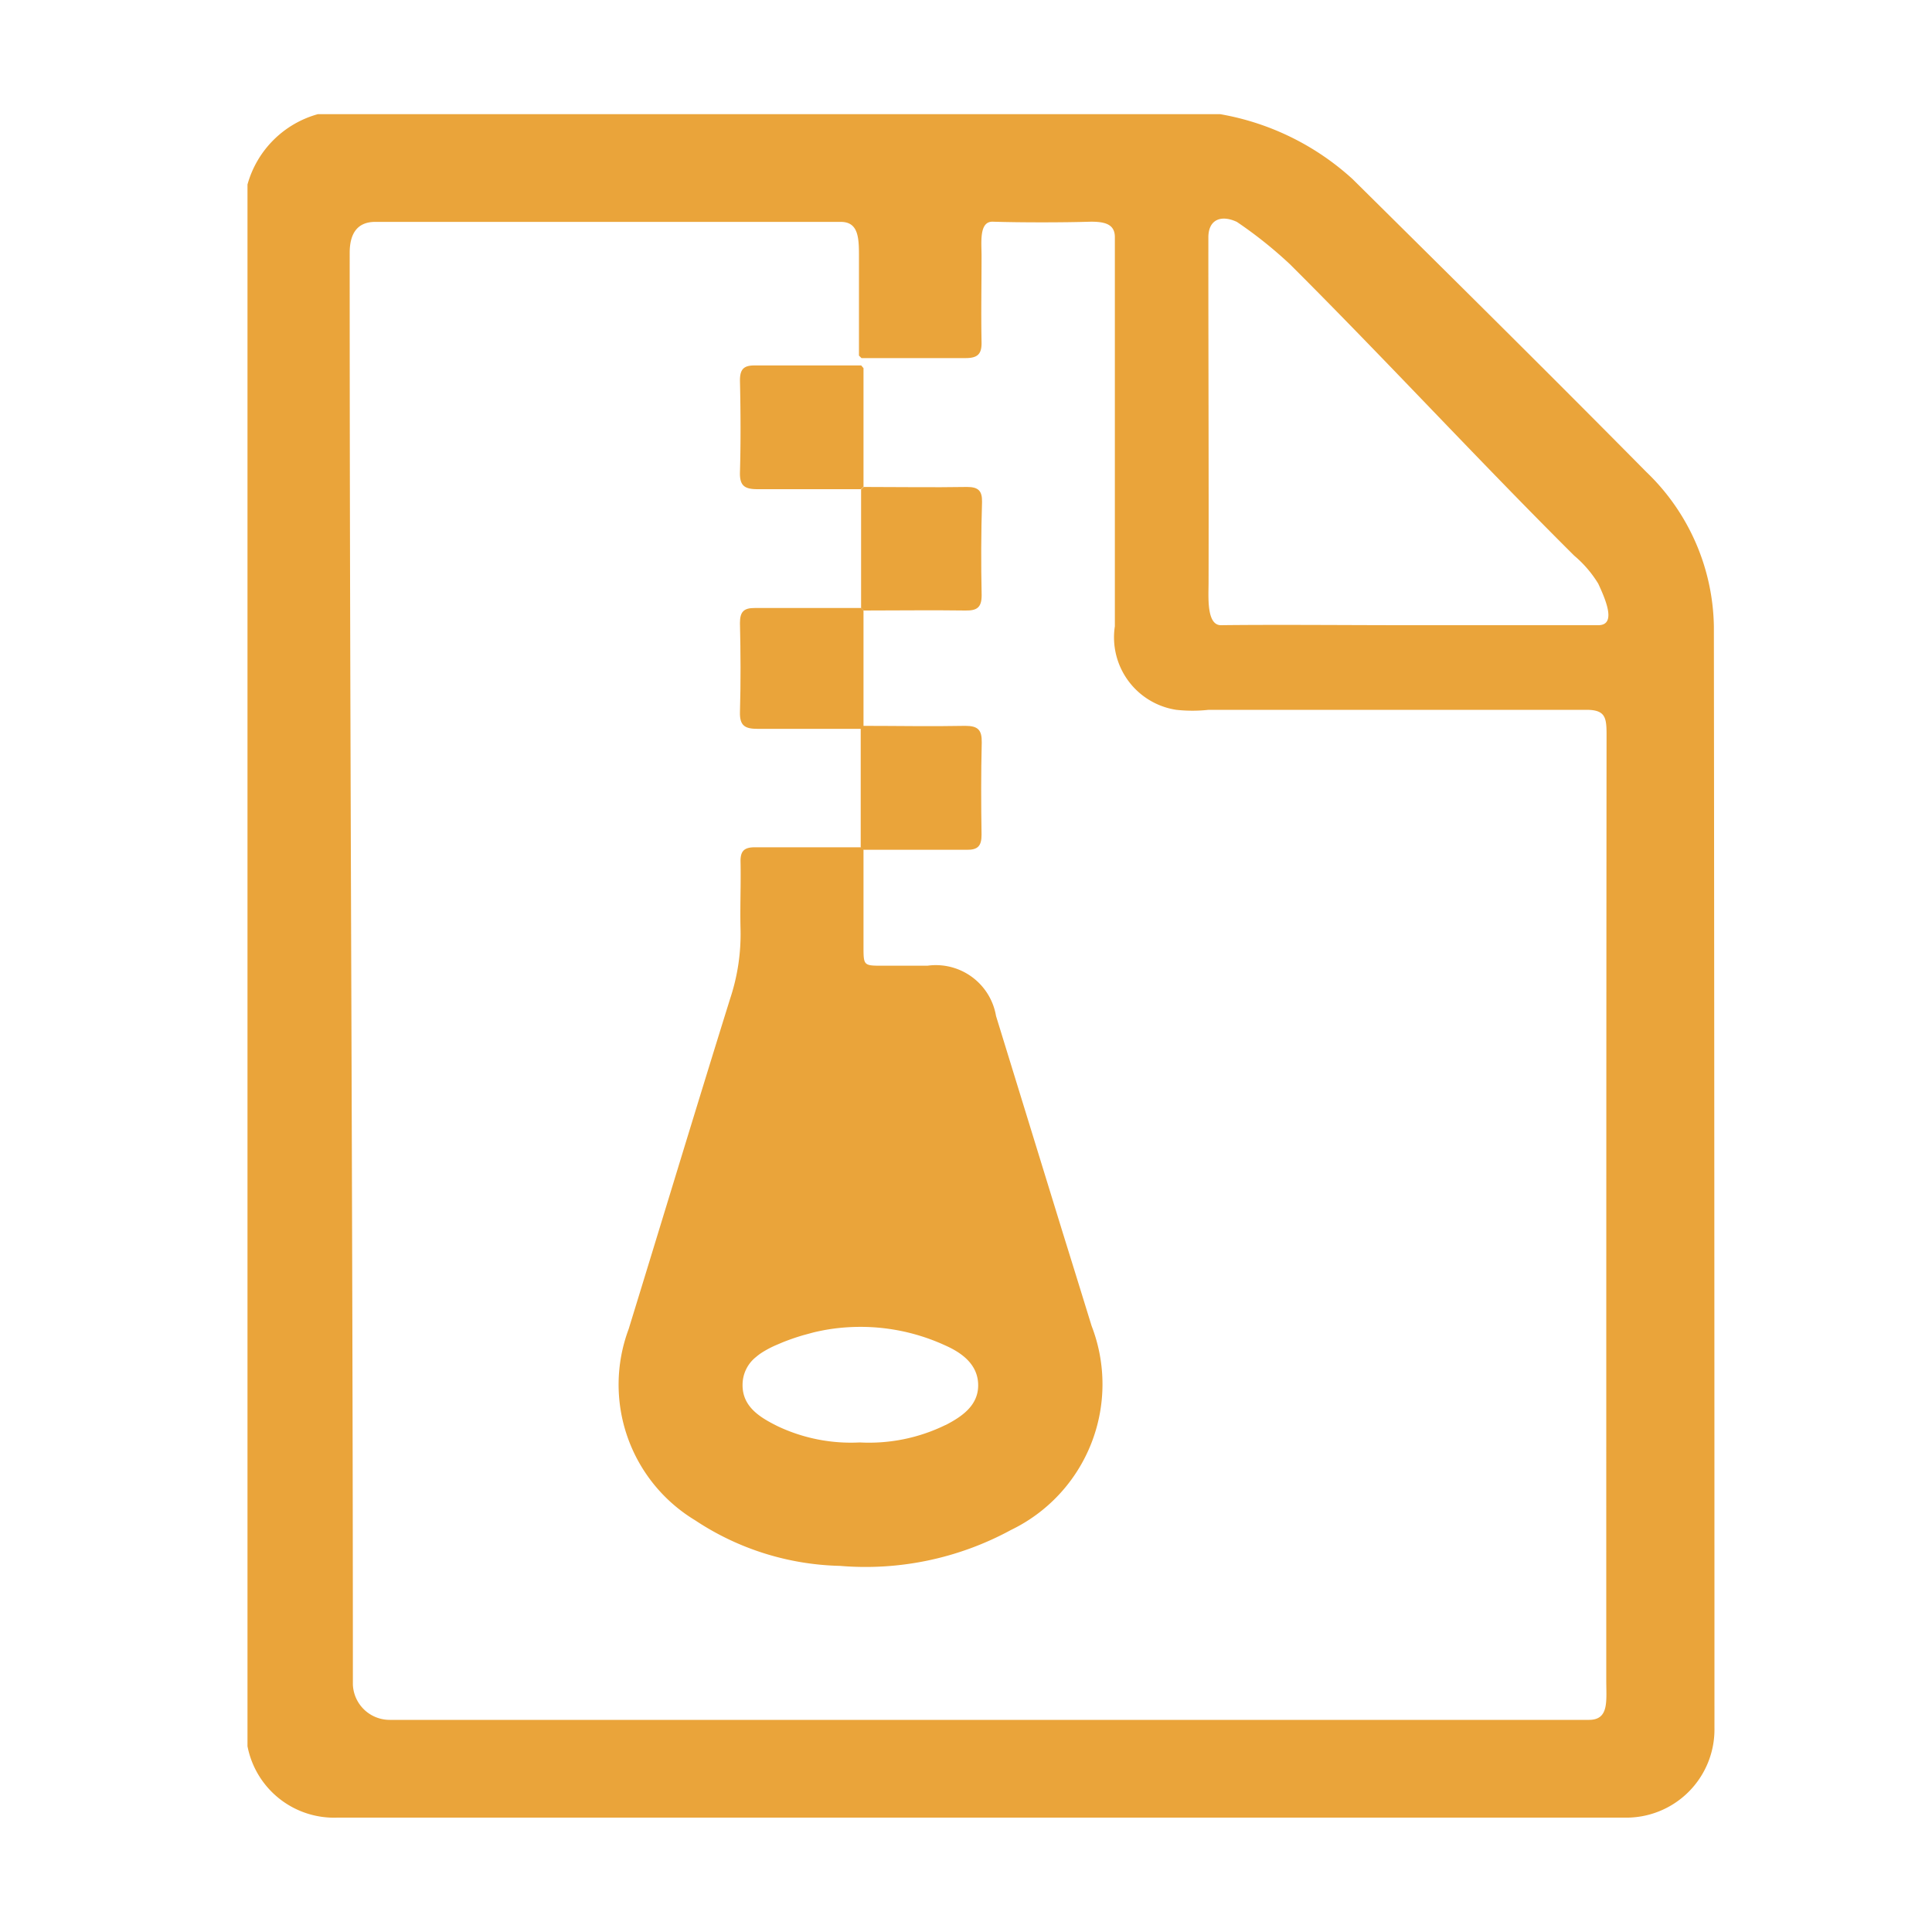 <svg xmlns="http://www.w3.org/2000/svg" width="20" height="20" viewBox="0 0 20 20"><defs><style>.a{fill:#fff;opacity:0;}.b{fill:#eaa43a;}</style></defs><g transform="translate(-740 -742)"><rect class="a" width="20" height="20" transform="translate(740 742)"/><g transform="translate(643.838 711.322)"><path class="b" d="M114.028,37.308a2.262,2.262,0,0,0-.7-1.6c-1.006-1.018-2.023-2.024-3.04-3.031a2.723,2.723,0,0,0-1.37-.672H99.576a1.046,1.046,0,0,0-.728.728V48.9a.913.913,0,0,0,.931.739H113.1a.913.913,0,0,0,.934-.928Q114.034,43.012,114.028,37.308Zm-5.233-4.028c0-.183.13-.237.295-.16a4.439,4.439,0,0,1,.551.44c.988.985,1.952,2.031,2.941,3.015a1.187,1.187,0,0,1,.249.29c.081.175.189.43,0,.43h-2.006c-.551,0-1.35-.007-1.9,0-.148,0-.129-.285-.128-.43C108.8,35.764,108.794,34.382,108.795,33.28Zm4.119,14.941c0,.213.03.406-.179.406H100.32a.381.381,0,0,1-.381-.365c0-4.886-.034-9.936-.033-14.822,0-.194.075-.32.264-.32h4.82c.187,0,.188.173.188.367q0,.509,0,1.017l.026.026c.359,0,.718,0,1.077,0,.125,0,.169-.041.166-.166-.006-.3,0-.6,0-.895,0-.136-.027-.355.116-.351.288.009.728.009,1.016,0,.144,0,.248.025.248.16,0,1.275,0,2.753,0,4.028a.759.759,0,0,0,.635.865,1.531,1.531,0,0,0,.336,0h3.91c.22,0,.209.1.209.32C112.914,41.689,112.914,45.025,112.914,48.222Z" transform="translate(-0.124 -0.145)"/><path class="b" d="M309.561,178.184q-.149-.484-.3-.969l-.689-2.238a.632.632,0,0,0-.71-.521H307.4c-.2,0-.2,0-.2-.2,0-.333,0-.667,0-1l-.025-.026c-.368,0-.736,0-1.1,0-.109,0-.15.038-.148.148.005.234-.006.468,0,.7a2.112,2.112,0,0,1-.107.717c-.355,1.139-.7,2.281-1.051,3.422a1.641,1.641,0,0,0,.688,1.98,2.824,2.824,0,0,0,1.5.472,3.151,3.151,0,0,0,1.77-.372A1.675,1.675,0,0,0,309.561,178.184Zm-1.513,1.027a1.8,1.8,0,0,1-.886.18,1.772,1.772,0,0,1-.851-.168c-.181-.09-.366-.2-.363-.43a.367.367,0,0,1,.14-.287.558.558,0,0,1,.057-.043,1.05,1.05,0,0,1,.163-.085l.054-.023q.105-.042.214-.074l.107-.029c.036-.009.072-.016.107-.023a2.1,2.1,0,0,1,1.252.156c.178.078.343.2.345.411S308.221,179.123,308.048,179.212ZM307.2,168.27q0,.614,0,1.228l-.026.025c-.357,0-.714,0-1.07,0-.13,0-.187-.031-.183-.174.009-.317.007-.634,0-.952,0-.117.04-.156.155-.155.367,0,.734,0,1.1,0Z" transform="translate(-202.099 -133.781)"/><path class="b" d="M444.385,238.729c0,.127-.049.16-.167.158-.352-.005-.7,0-1.055,0l-.026-.026,0-1.228.026-.025c.357,0,.714.006,1.071,0,.116,0,.157.039.155.155C444.379,238.085,444.378,238.407,444.385,238.729Z" transform="translate(-338.061 -201.889)"/><path class="b" d="M375.083,306.974q0,.6,0,1.2l-.026.026c-.357,0-.714,0-1.07,0-.13,0-.187-.031-.183-.174.009-.307.007-.614,0-.922,0-.117.04-.156.155-.155.367,0,.734,0,1.1,0Z" transform="translate(-269.982 -269.977)"/><path class="b" d="M444.382,375.785c0,.115-.037.158-.154.156-.357,0-.714,0-1.072,0l-.025-.026q0-.615,0-1.231l.026-.026c.352,0,.7.007,1.057,0,.132,0,.172.043.17.172C444.376,375.15,444.377,375.468,444.382,375.785Z" transform="translate(-338.059 -336.466)"/></g></g></svg>